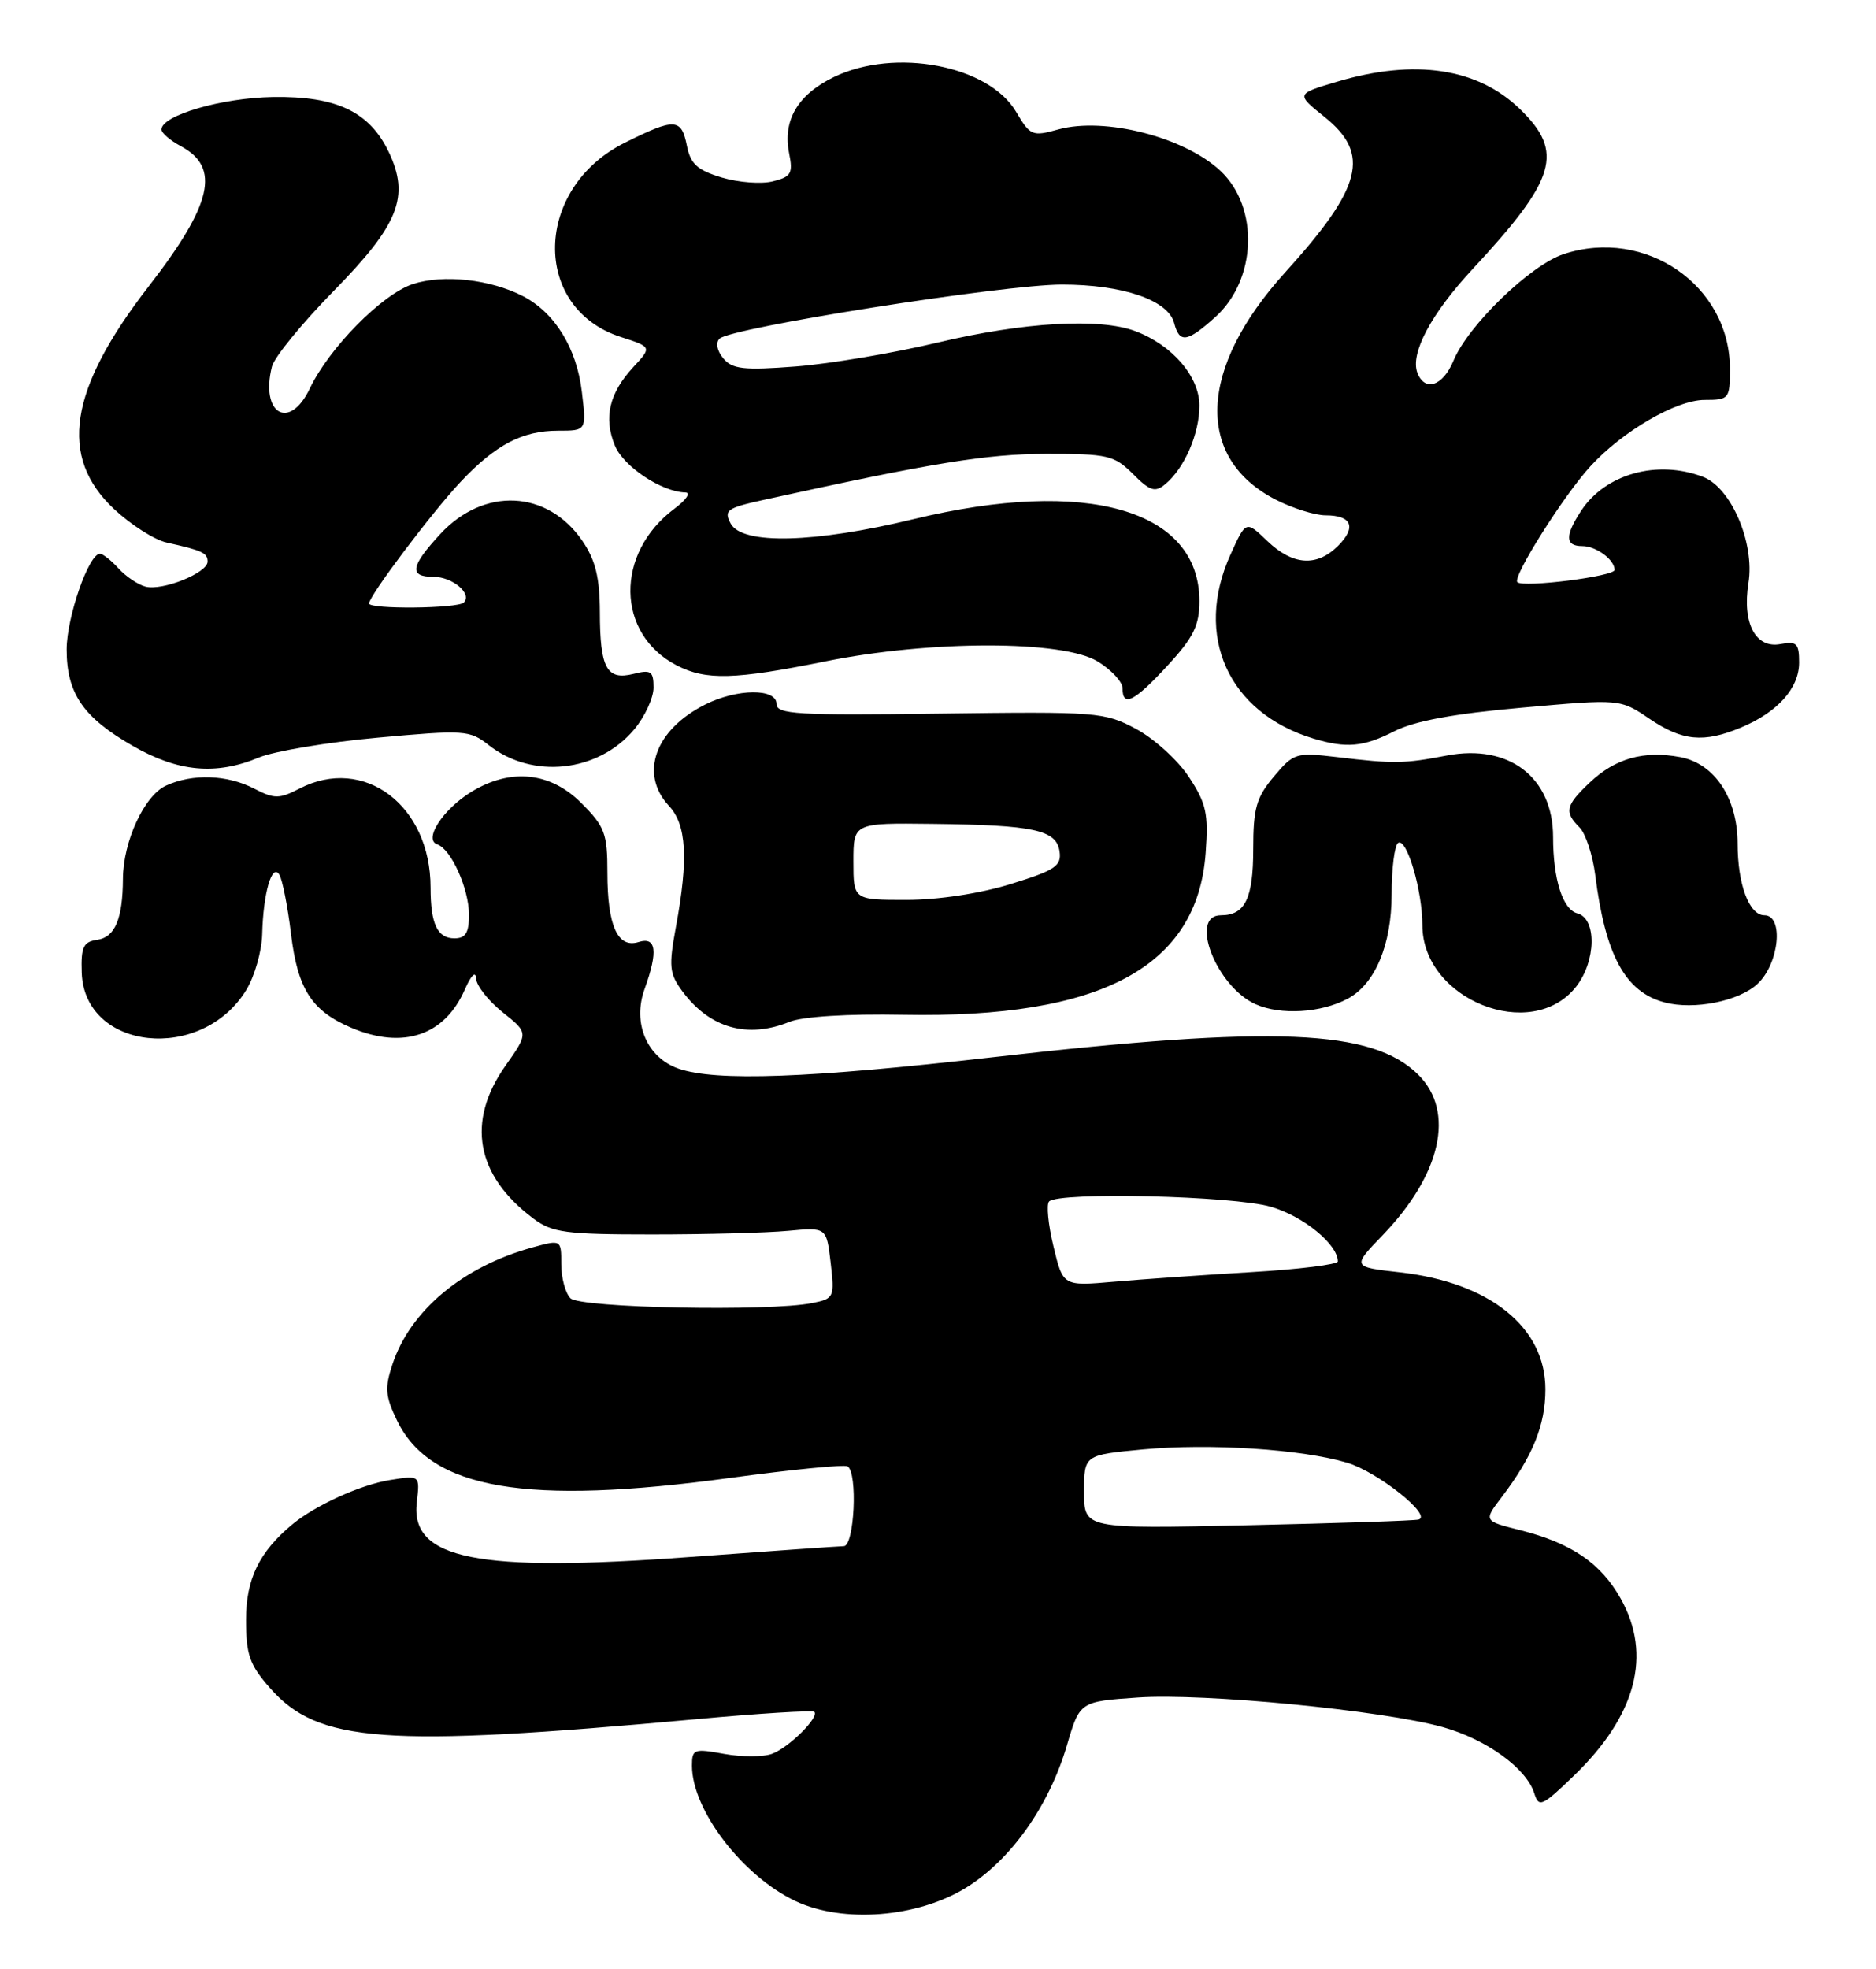 <?xml version="1.0" encoding="UTF-8" standalone="no"?>
<!DOCTYPE svg PUBLIC "-//W3C//DTD SVG 1.1//EN" "http://www.w3.org/Graphics/SVG/1.1/DTD/svg11.dtd" >
<svg xmlns="http://www.w3.org/2000/svg" xmlns:xlink="http://www.w3.org/1999/xlink" version="1.1" viewBox="0 0 244 256">
 <g >
 <path fill="currentColor"
d=" M 125.62 245.45 C 131.45 241.86 136.43 234.85 138.76 226.95 C 140.44 221.23 140.44 221.23 147.97 220.71 C 156.52 220.11 179.90 222.38 187.68 224.56 C 193.33 226.15 198.52 229.90 199.55 233.15 C 200.15 235.06 200.54 234.89 204.72 230.86 C 212.82 223.04 214.90 215.15 210.79 207.84 C 208.20 203.23 204.36 200.62 197.73 198.95 C 192.95 197.75 192.95 197.75 195.33 194.63 C 199.37 189.31 201.00 185.28 201.00 180.63 C 201.00 172.56 193.77 166.75 182.10 165.43 C 175.85 164.73 175.85 164.73 179.82 160.61 C 187.45 152.69 189.28 144.55 184.49 139.76 C 178.54 133.81 165.79 133.28 129.20 137.45 C 105.24 140.19 93.10 140.63 88.24 138.94 C 84.14 137.50 82.23 133.02 83.84 128.58 C 85.61 123.68 85.36 121.75 83.06 122.48 C 80.34 123.34 79.00 120.36 79.00 113.47 C 79.00 108.36 78.67 107.47 75.60 104.40 C 71.56 100.36 66.41 99.84 61.31 102.95 C 57.61 105.21 55.04 109.18 56.88 109.79 C 58.67 110.39 61.00 115.56 61.00 118.95 C 61.00 121.28 60.55 122.00 59.11 122.00 C 56.88 122.00 56.00 120.13 56.00 115.39 C 56.00 104.71 47.34 98.19 38.95 102.53 C 36.31 103.89 35.69 103.89 33.05 102.53 C 29.55 100.72 25.05 100.56 21.60 102.14 C 18.77 103.43 16.01 109.40 15.99 114.27 C 15.96 119.47 14.96 121.86 12.65 122.19 C 10.84 122.45 10.52 123.12 10.63 126.45 C 10.97 136.62 26.24 138.22 32.04 128.70 C 33.11 126.94 34.04 123.70 34.10 121.50 C 34.23 116.13 35.37 112.17 36.33 113.72 C 36.73 114.38 37.42 117.85 37.85 121.43 C 38.72 128.61 40.54 131.45 45.72 133.64 C 52.42 136.47 57.83 134.65 60.45 128.67 C 61.27 126.80 61.87 126.20 61.92 127.21 C 61.96 128.15 63.52 130.13 65.37 131.61 C 68.75 134.30 68.75 134.30 65.74 138.57 C 60.61 145.84 61.90 152.84 69.38 158.44 C 71.83 160.27 73.57 160.50 84.82 160.50 C 91.79 160.50 99.75 160.29 102.50 160.03 C 107.50 159.56 107.50 159.56 108.04 164.20 C 108.56 168.68 108.48 168.85 105.66 169.42 C 100.02 170.55 75.46 170.06 74.20 168.80 C 73.54 168.14 73.00 166.15 73.00 164.38 C 73.00 161.16 73.00 161.16 69.25 162.19 C 60.18 164.69 53.34 170.40 51.03 177.42 C 50.02 180.47 50.12 181.57 51.67 184.76 C 56.02 193.65 68.44 195.77 94.99 192.15 C 102.96 191.07 109.82 190.39 110.24 190.65 C 111.58 191.47 111.13 201.00 109.75 201.03 C 109.06 201.04 100.03 201.68 89.69 202.44 C 62.02 204.48 53.34 202.74 54.21 195.31 C 54.62 191.80 54.62 191.80 50.72 192.43 C 46.88 193.04 40.96 195.74 37.98 198.23 C 33.70 201.80 32.00 205.32 32.00 210.60 C 32.00 215.14 32.46 216.46 35.11 219.47 C 41.37 226.60 49.97 227.23 90.49 223.53 C 98.74 222.77 105.68 222.34 105.91 222.57 C 106.59 223.25 102.66 227.17 100.44 228.02 C 99.31 228.45 96.50 228.46 94.19 228.04 C 90.26 227.32 90.00 227.41 90.00 229.57 C 90.00 235.34 96.60 243.95 103.50 247.19 C 109.68 250.08 119.32 249.32 125.62 245.45 Z  M 102.68 132.86 C 104.38 132.17 110.27 131.80 117.50 131.94 C 143.24 132.42 155.74 125.73 156.81 110.90 C 157.19 105.76 156.89 104.44 154.62 101.00 C 153.18 98.82 150.09 96.02 147.75 94.77 C 143.66 92.58 142.71 92.51 122.25 92.78 C 103.70 93.03 101.00 92.87 101.00 91.53 C 101.00 89.47 95.88 89.51 91.70 91.61 C 85.19 94.88 83.14 100.62 87.00 104.77 C 89.30 107.23 89.55 111.64 87.92 120.47 C 86.96 125.68 87.05 126.59 88.77 128.91 C 92.31 133.68 97.22 135.08 102.68 132.86 Z  M 175.29 129.85 C 178.85 127.94 180.99 122.85 181.00 116.31 C 181.00 112.90 181.38 109.88 181.85 109.59 C 182.97 108.90 185.00 115.78 185.00 120.29 C 185.00 129.96 199.20 135.65 204.99 128.29 C 207.60 124.97 207.70 119.42 205.15 118.75 C 203.25 118.25 202.00 114.31 202.00 108.83 C 202.00 101.08 196.27 96.69 188.19 98.23 C 182.65 99.30 181.28 99.32 173.93 98.44 C 168.55 97.81 168.27 97.89 165.68 100.97 C 163.40 103.68 163.00 105.09 163.00 110.38 C 163.00 116.82 161.94 119.00 158.80 119.00 C 154.58 119.00 158.21 128.30 163.31 130.57 C 166.56 132.02 171.82 131.70 175.29 129.85 Z  M 228.60 127.91 C 231.42 125.26 232.03 119.00 229.48 119.00 C 227.50 119.00 226.00 114.98 226.00 109.68 C 225.99 103.78 223.01 99.28 218.55 98.44 C 213.81 97.55 210.07 98.60 206.75 101.76 C 203.61 104.74 203.43 105.57 205.44 107.58 C 206.23 108.38 207.15 111.16 207.48 113.76 C 208.80 124.22 211.38 128.97 216.50 130.33 C 220.33 131.35 226.18 130.18 228.60 127.91 Z  M 33.67 98.49 C 35.65 97.67 42.60 96.50 49.12 95.91 C 60.44 94.88 61.08 94.92 63.58 96.89 C 69.25 101.34 77.78 100.42 82.47 94.86 C 83.86 93.20 85.00 90.75 85.00 89.40 C 85.00 87.27 84.67 87.04 82.39 87.62 C 78.91 88.49 78.03 86.88 78.02 79.56 C 78.00 75.06 77.45 72.83 75.75 70.33 C 71.21 63.69 62.93 63.29 57.25 69.45 C 53.38 73.64 53.17 75.00 56.38 75.00 C 58.86 75.00 61.46 77.20 60.32 78.34 C 59.54 79.13 48.00 79.24 48.00 78.46 C 48.00 77.47 56.21 66.58 59.89 62.67 C 64.46 57.82 67.92 56.00 72.59 56.00 C 76.28 56.00 76.28 56.00 75.68 50.96 C 75.01 45.27 72.17 40.66 68.03 38.51 C 63.77 36.31 57.63 35.64 53.68 36.94 C 49.69 38.26 42.81 45.23 40.29 50.52 C 37.65 56.06 33.82 53.82 35.37 47.65 C 35.68 46.44 39.29 42.02 43.40 37.83 C 51.87 29.20 53.31 25.57 50.58 19.80 C 48.07 14.53 43.78 12.48 35.50 12.61 C 28.83 12.72 21.00 15.00 21.00 16.84 C 21.00 17.29 22.14 18.27 23.53 19.01 C 28.71 21.79 27.61 26.56 19.35 37.22 C 8.94 50.65 7.58 59.42 14.86 66.21 C 17.05 68.25 20.11 70.20 21.67 70.54 C 26.31 71.57 27.00 71.89 27.00 73.02 C 27.00 74.49 21.14 76.85 18.92 76.27 C 17.94 76.01 16.36 74.95 15.41 73.90 C 14.46 72.86 13.38 72.00 13.00 72.00 C 11.54 72.00 8.67 80.26 8.67 84.45 C 8.67 90.15 10.82 93.28 17.27 96.98 C 23.17 100.37 28.10 100.82 33.67 98.49 Z  M 181.36 95.07 C 183.97 93.74 189.10 92.79 197.93 92.01 C 210.72 90.87 210.72 90.87 214.50 93.43 C 218.79 96.35 221.59 96.62 226.44 94.59 C 231.21 92.60 234.00 89.48 234.00 86.14 C 234.00 83.65 233.68 83.34 231.59 83.74 C 228.33 84.36 226.58 81.03 227.41 75.81 C 228.25 70.60 225.16 63.39 221.49 62.00 C 215.54 59.73 208.79 61.62 205.65 66.41 C 203.52 69.66 203.56 71.00 205.80 71.00 C 207.60 71.00 210.00 72.77 210.00 74.10 C 210.00 74.94 198.10 76.44 197.35 75.69 C 196.69 75.02 203.38 64.41 206.86 60.62 C 211.03 56.06 218.03 52.00 221.70 52.00 C 224.89 52.00 225.00 51.87 225.00 47.95 C 225.00 37.11 214.01 29.53 203.37 33.04 C 199.04 34.47 190.95 42.30 189.04 46.90 C 187.68 50.20 185.32 50.99 184.35 48.48 C 183.39 45.96 186.12 40.81 191.52 35.00 C 202.44 23.25 203.47 19.78 197.69 14.18 C 192.18 8.84 184.02 7.62 173.95 10.61 C 168.54 12.21 168.54 12.21 172.27 15.20 C 178.29 20.03 177.20 24.33 167.13 35.44 C 155.84 47.90 155.38 59.58 165.97 64.99 C 168.14 66.09 171.04 67.00 172.40 67.00 C 175.82 67.00 176.46 68.54 174.04 70.96 C 171.27 73.73 168.15 73.52 164.83 70.34 C 162.05 67.67 162.05 67.67 160.05 72.09 C 155.24 82.68 159.75 92.67 170.84 96.03 C 175.13 97.32 177.34 97.12 181.36 95.07 Z  M 151.87 86.52 C 155.23 82.88 156.00 81.32 156.00 78.16 C 156.00 66.25 141.32 62.05 118.81 67.50 C 105.92 70.62 96.53 70.85 95.04 68.08 C 94.12 66.35 94.53 66.05 99.26 65.01 C 121.36 60.15 128.34 59.02 136.11 59.01 C 144.09 59.00 144.92 59.20 147.36 61.63 C 149.58 63.85 150.23 64.06 151.56 62.95 C 154.05 60.89 156.00 56.40 156.00 52.74 C 156.00 48.97 152.48 44.87 147.68 43.06 C 143.05 41.31 133.15 41.88 122.00 44.53 C 116.22 45.91 107.89 47.31 103.48 47.65 C 96.71 48.17 95.25 48.00 94.07 46.59 C 93.25 45.59 93.05 44.56 93.59 44.03 C 95.06 42.60 130.52 37.00 138.11 37.00 C 146.03 37.00 151.93 39.02 152.71 41.99 C 153.41 44.66 154.38 44.53 158.04 41.25 C 163.46 36.39 163.80 26.98 158.74 22.22 C 154.05 17.82 143.67 15.17 137.64 16.83 C 134.27 17.77 133.99 17.65 132.16 14.54 C 128.59 8.49 116.42 6.17 108.47 10.01 C 103.74 12.31 101.78 15.64 102.64 19.95 C 103.16 22.54 102.90 22.99 100.52 23.58 C 99.04 23.96 96.04 23.73 93.87 23.08 C 90.70 22.13 89.81 21.32 89.34 18.95 C 88.62 15.35 87.78 15.31 81.26 18.56 C 69.42 24.46 69.10 40.05 80.73 43.81 C 84.79 45.12 84.79 45.12 82.37 47.73 C 79.23 51.12 78.48 54.33 79.98 57.95 C 81.11 60.67 86.06 63.96 89.15 64.03 C 89.89 64.05 89.25 65.00 87.72 66.14 C 79.96 71.93 80.11 82.42 88.01 86.51 C 91.83 88.48 95.53 88.38 107.35 85.99 C 121.02 83.23 138.22 83.23 142.75 85.99 C 144.54 87.08 146.00 88.65 146.00 89.49 C 146.00 92.00 147.54 91.23 151.87 86.52 Z  M 141.00 193.98 C 141.00 189.17 141.00 189.17 148.66 188.45 C 157.35 187.64 169.33 188.42 175.22 190.18 C 179.21 191.38 186.37 197.08 184.50 197.57 C 183.95 197.72 173.94 198.05 162.25 198.31 C 141.00 198.78 141.00 198.78 141.00 193.98 Z  M 137.02 162.06 C 136.33 159.22 136.08 156.59 136.45 156.21 C 137.73 154.94 160.37 155.47 165.29 156.90 C 169.50 158.11 174.00 161.79 174.00 164.01 C 174.00 164.41 168.94 165.04 162.75 165.40 C 156.56 165.77 148.52 166.33 144.88 166.65 C 138.26 167.23 138.26 167.23 137.02 162.06 Z  M 111.00 112.00 C 111.00 107.00 111.00 107.00 121.25 107.12 C 134.50 107.27 137.41 107.90 137.81 110.70 C 138.08 112.59 137.25 113.15 131.46 114.94 C 127.46 116.18 122.03 117.00 117.89 117.00 C 111.00 117.00 111.00 117.00 111.00 112.00 Z "/>
</g>
</svg>